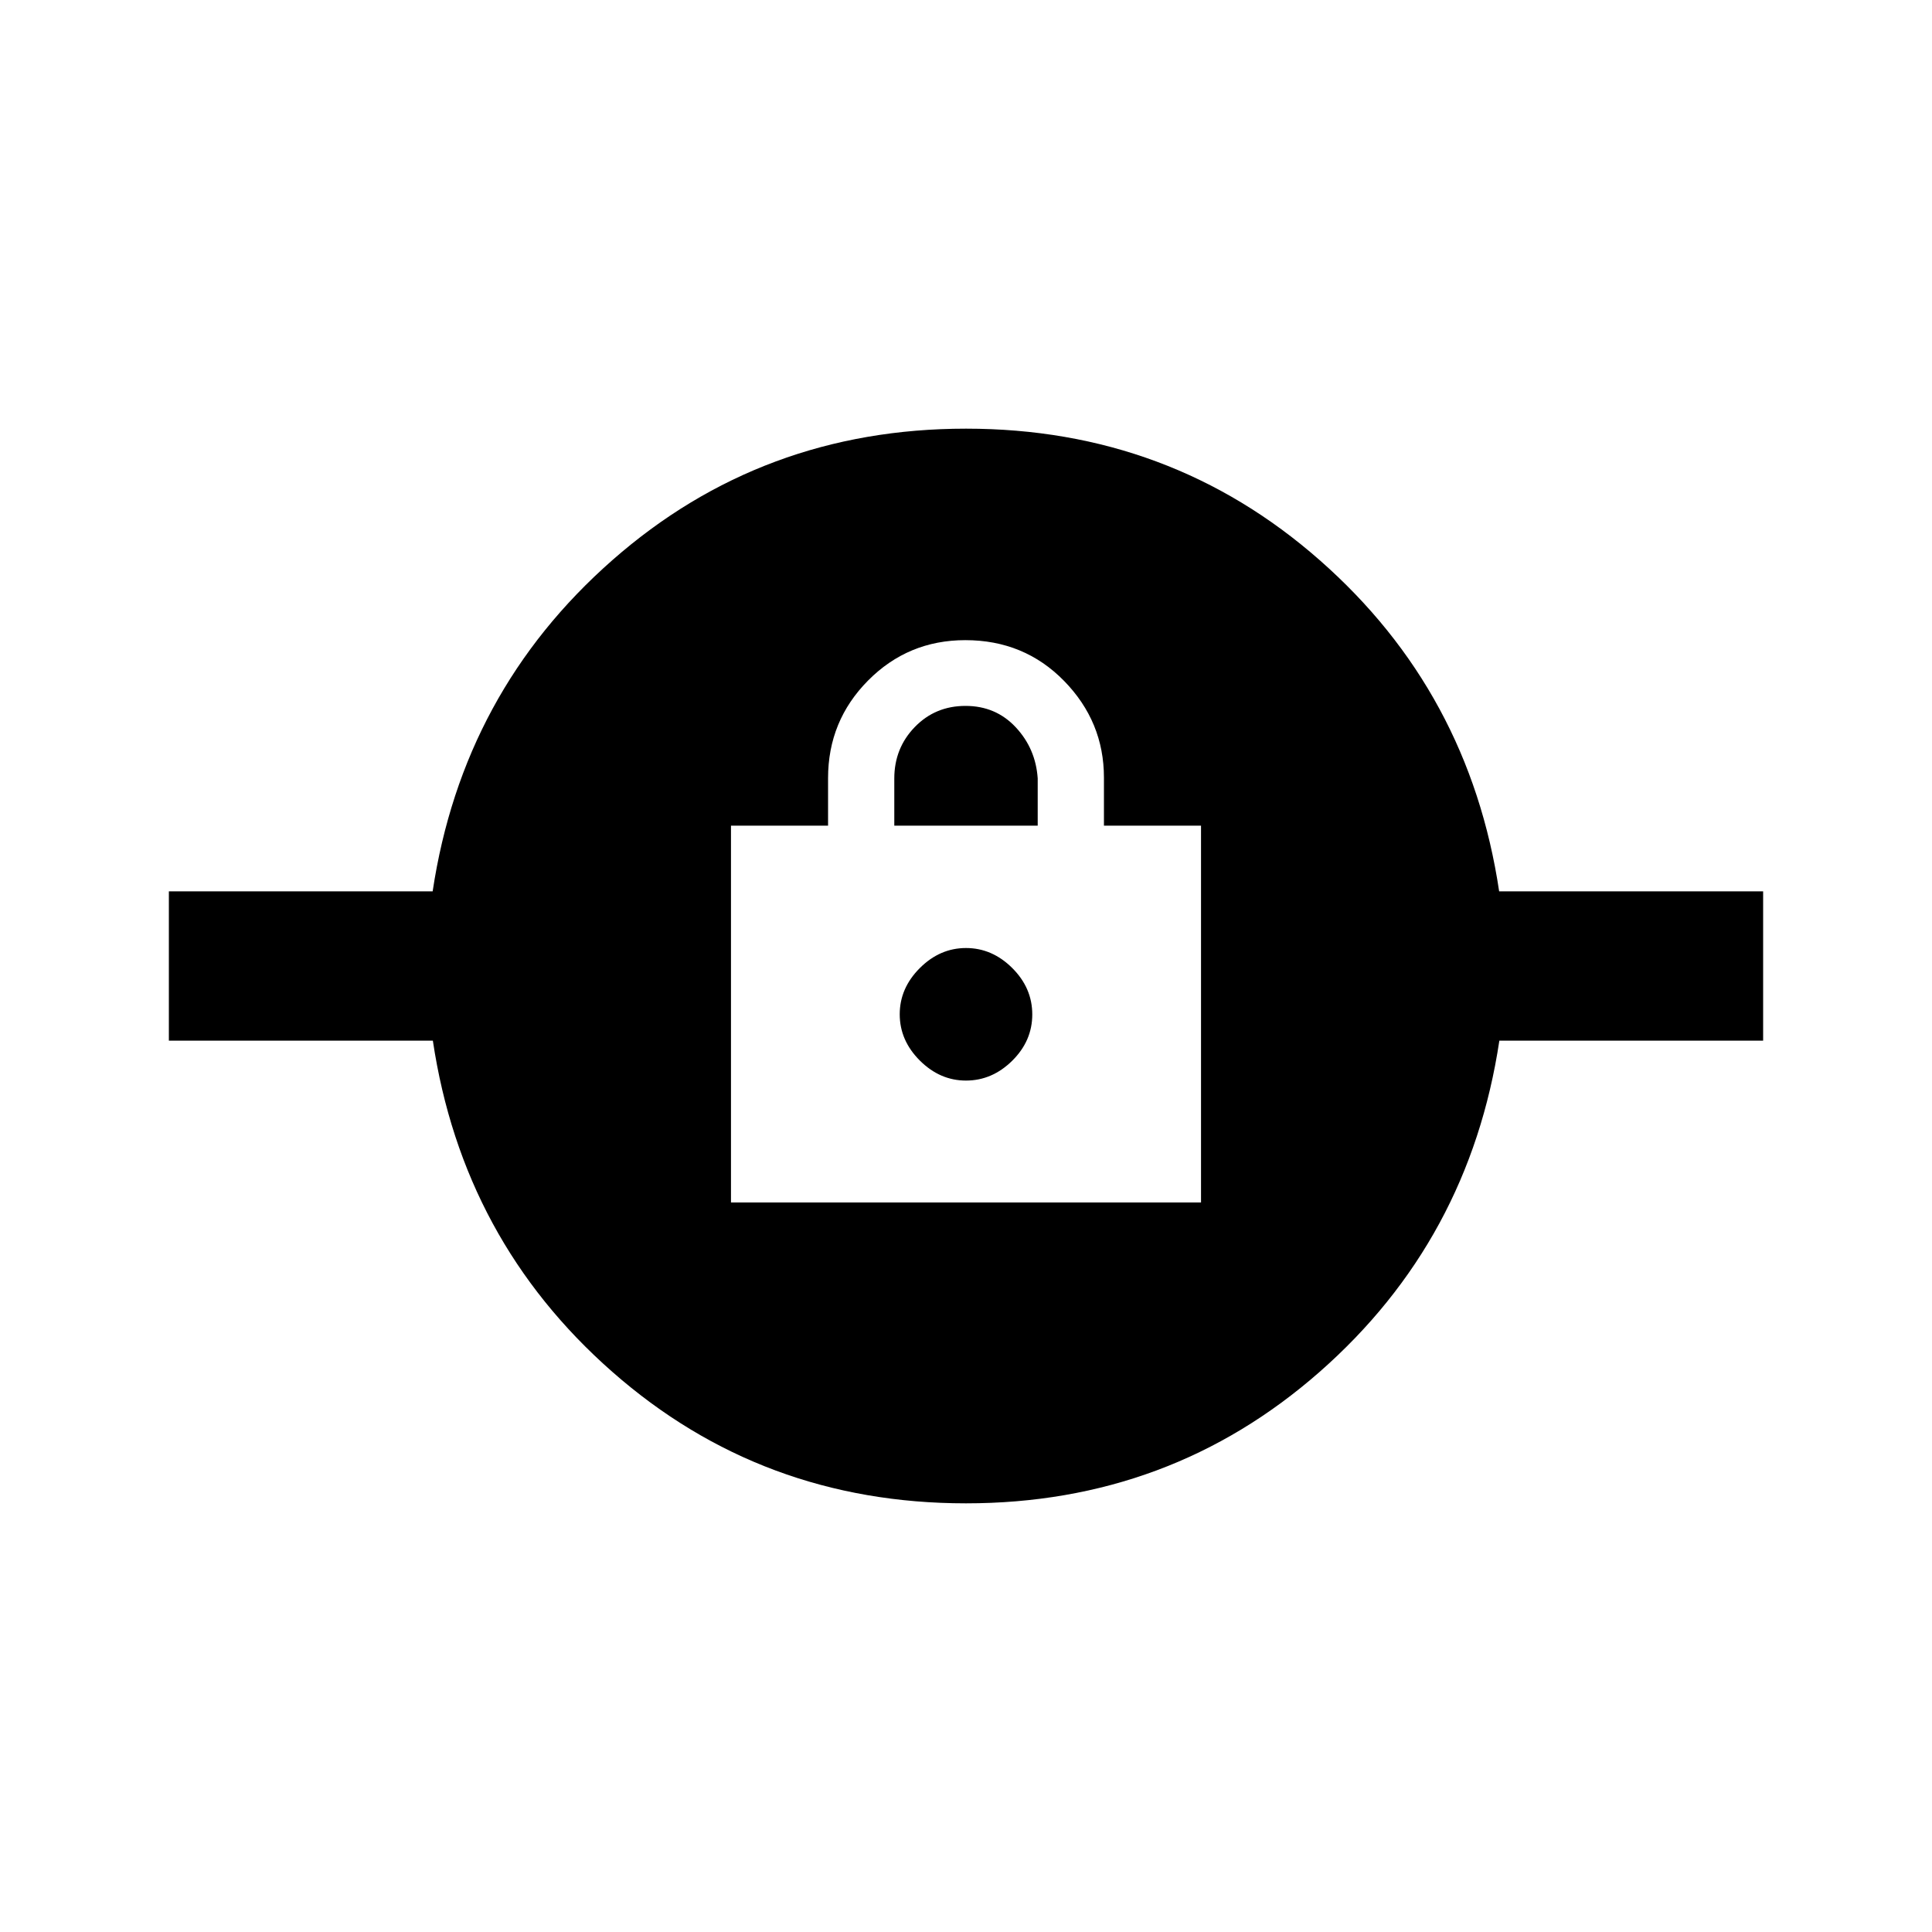 <svg xmlns="http://www.w3.org/2000/svg" height="20" viewBox="0 -960 960 960" width="20"><path d="M479.98-213q-101.41 0-175.74-65.35-74.33-65.35-89.16-164.56H83.91v-74.18h131.07q14.93-99.21 89.28-164.56Q378.61-747 480.02-747t175.74 65.35q74.33 65.35 89.16 164.56h131.17v74.18H745.02q-14.93 99.21-89.28 164.56Q581.39-213 479.98-213ZM363.22-362.5h233.56v-187.24h-48.24v-23.87q0-27.78-19.8-48.04-19.81-20.26-49.08-20.26-28.42 0-48.31 20.05-19.89 20.06-19.89 48.49v23.63h-48.24v187.24ZM480-423.07q-12.98 0-22.96-9.97-9.97-9.98-9.97-22.96t9.97-22.96q9.98-9.97 22.96-9.97t22.96 9.92q9.97 9.93 9.97 23.08 0 13.15-9.97 23.01-9.98 9.85-22.96 9.85Zm-35.63-126.67v-23.43q0-15.06 10.18-25.57 10.17-10.5 25.21-10.5 15.04 0 24.96 10.62 9.91 10.62 10.91 25.4v23.48h-71.26Z"/></svg>